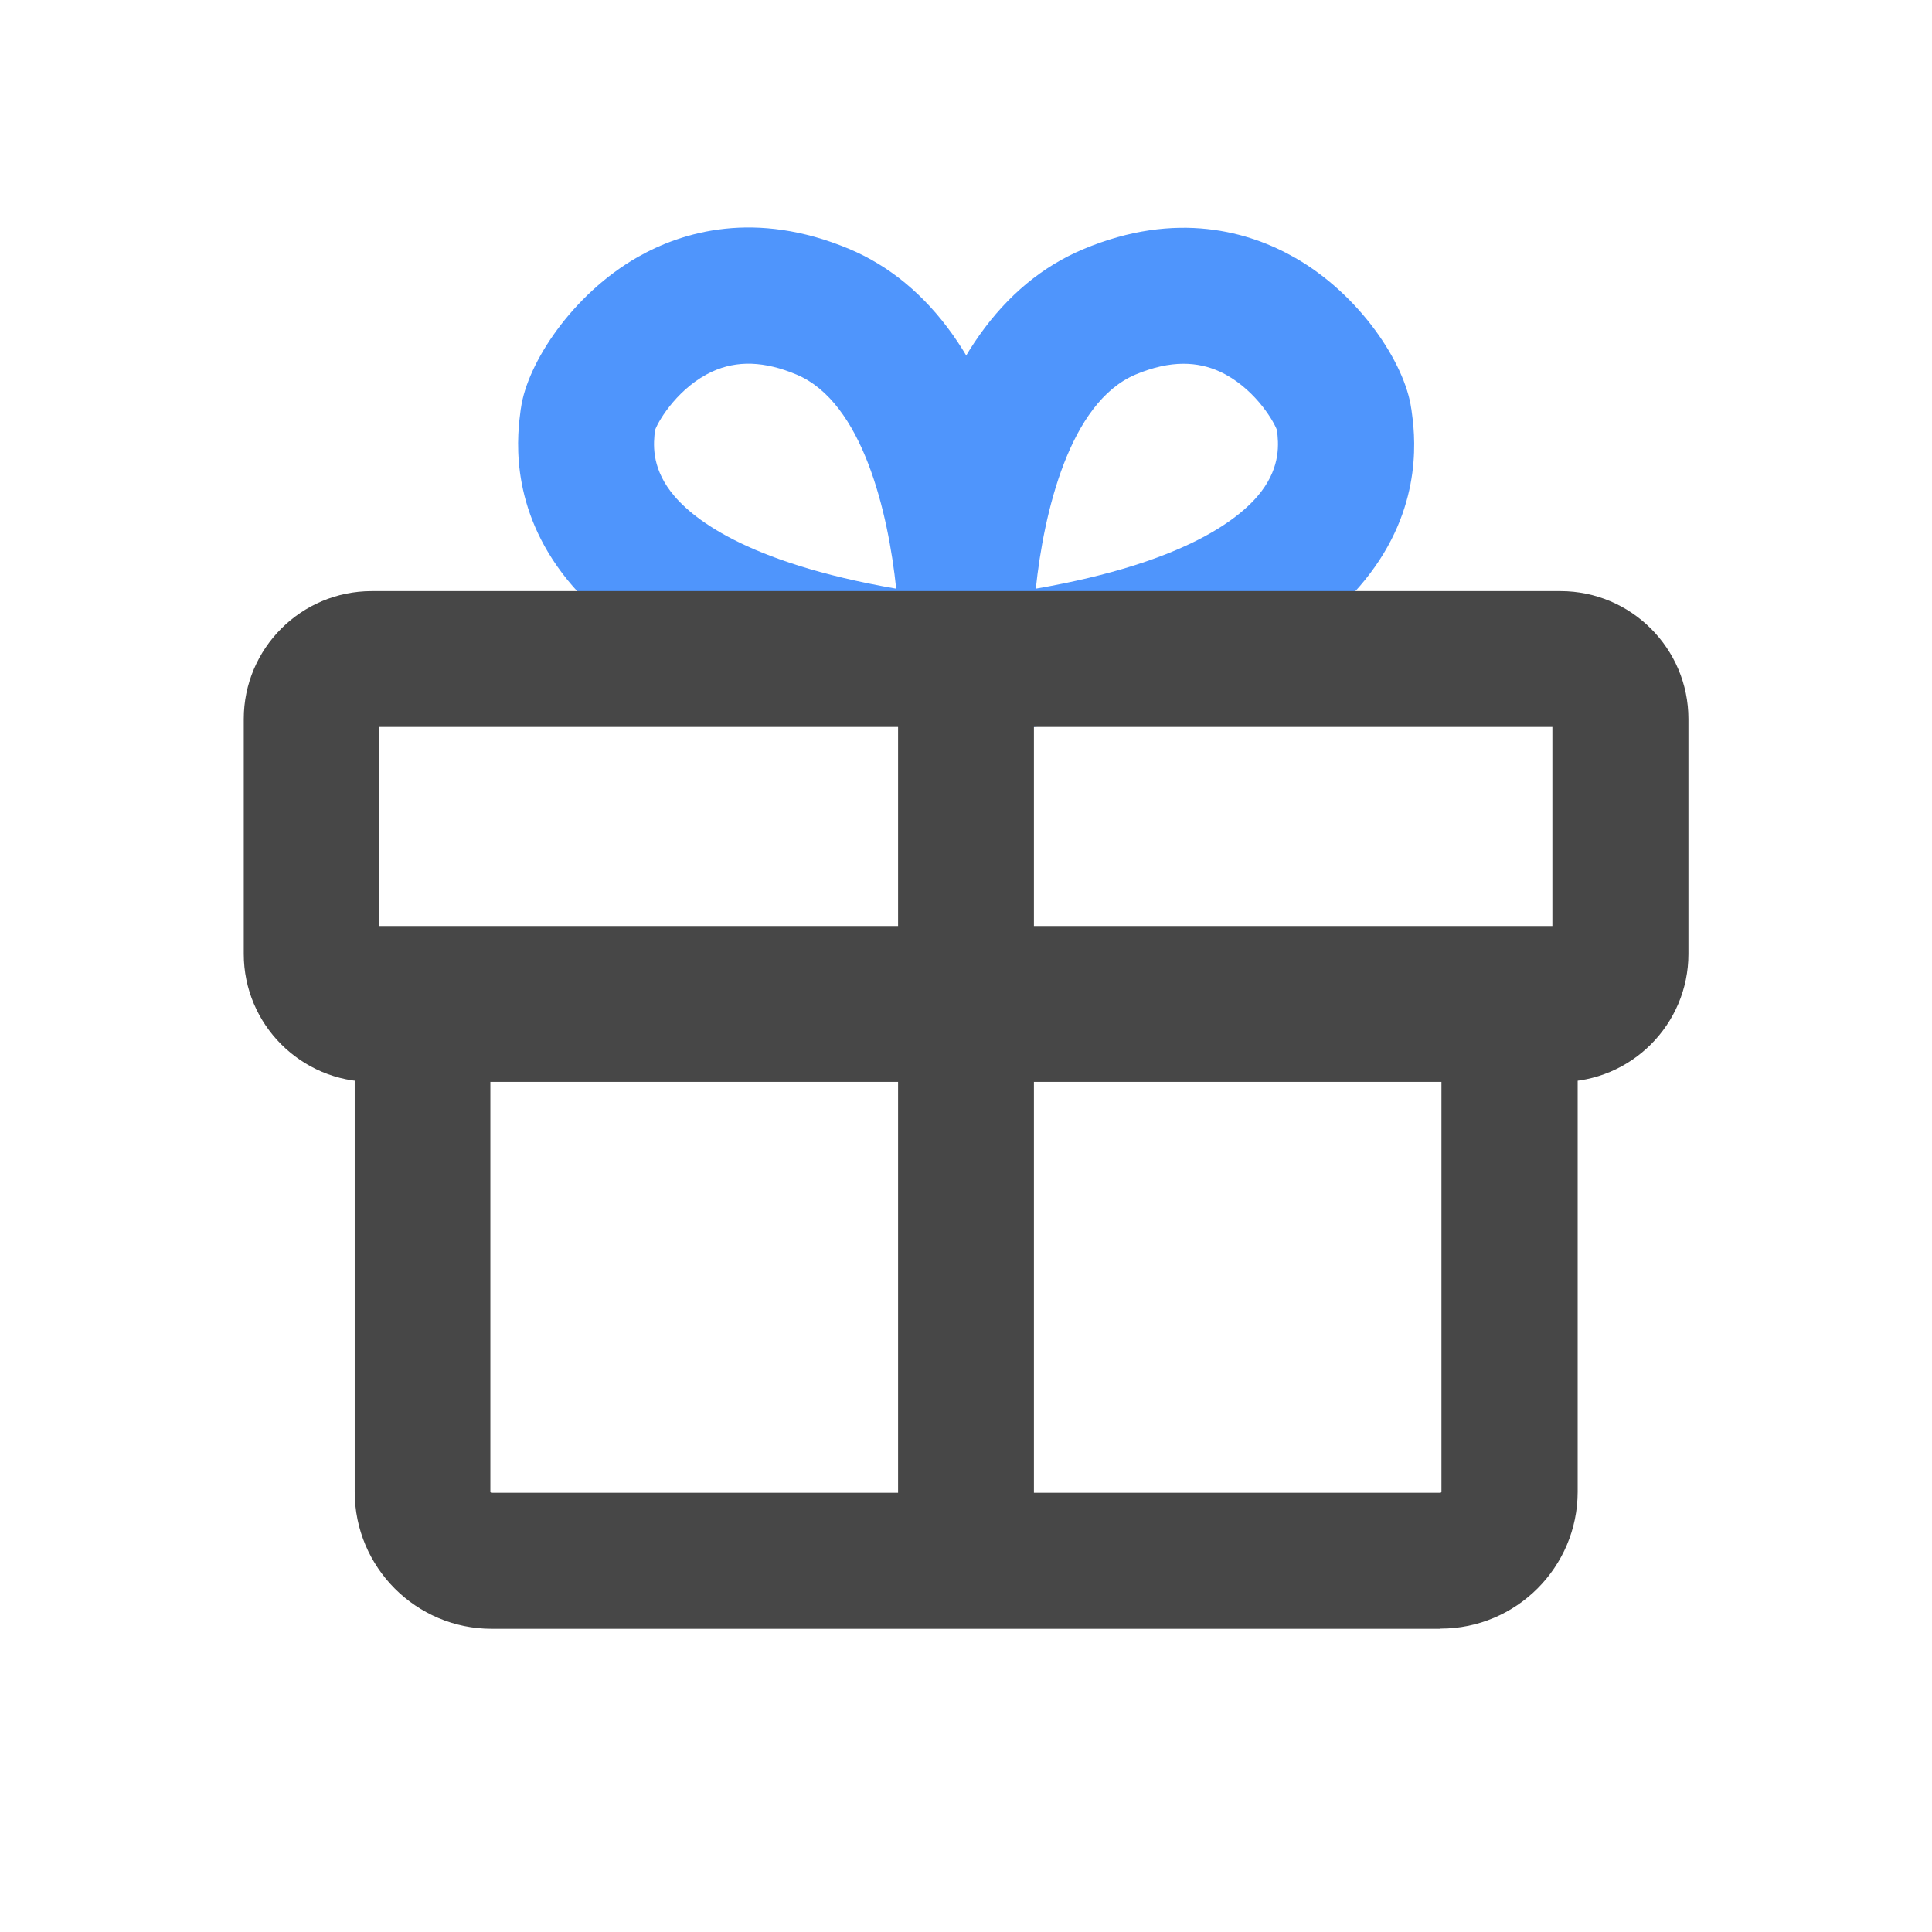 <svg xmlns="http://www.w3.org/2000/svg" viewBox="0 0 1024 1024" version="1.1"><path d="M541.9 386l-66-17.1-0.3-27.5c-0-1.6-0.4-40.6 9.8-84.2 15-63.8 45.6-107 88.7-125.1 49.7-20.9 88.4-9.1 112.1 4.4 34.5 19.6 58.5 56.1 61.8 80.1l0.1 0.5c1.7 12.1 6.8 48.8-21.9 86.8-14.6 19.4-35.8 35.8-63.1 49-30 14.4-68.3 25.3-113.8 32.2l-7.3 1.1z m85.4-193.2c-7.9 0-16.3 1.9-25.4 5.7-35.1 14.8-48.7 73.5-52.9 113.5 80.4-13.9 109.4-38.1 119.6-51.6 10.2-13.5 9.1-25.5 8.2-32.5-2.3-6-12.9-22.9-30.2-30.9-6.1-2.8-12.5-4.2-19.3-4.2z m49.8 35.8z m-0.4-2.2z" fill="#4F95FC" p-id="5155"></path><path d="M482.1 386l-7.3-1.1c-45.5-7-83.8-17.8-113.8-32.2-27.3-13.1-48.5-29.6-63.1-49-28.6-38-23.5-74.7-21.9-86.8l0.1-0.5c3.3-23.9 27.3-60.4 61.8-80.1 23.7-13.5 62.4-25.2 112.1-4.4 43.1 18.1 73.8 61.4 88.7 125.1 10.2 43.6 9.9 82.5 9.8 84.2l-0.3 27.5-66 17.1zM347.2 227.9c-0.9 7-2 19 8.2 32.5 10.2 13.5 39.2 37.7 119.6 51.6-4.2-40-17.7-98.8-52.9-113.5-16.9-7.1-31.5-7.6-44.7-1.5-17.3 8-27.9 24.9-30.2 30.9z m-0.2 0.7z m0.4-2.2z" fill="#4F95FC" p-id="5156"></path><path d="M827 573.4H197c-37.4 0-67.8-30.4-67.8-67.8V381.1c0-37.4 30.4-67.8 67.8-67.8h630.1c37.4 0 67.8 30.4 67.8 67.8v124.5c0 37.4-30.4 67.8-67.8 67.8z m-625.9-72h621.7V385.3h-621.7v116.2z" fill="#474747" p-id="5157"></path><path d="M763.4 863.3H260.6c-40.1 0-72.6-32.6-72.6-72.6V490.8h648.2v299.8c0 40.1-32.6 72.6-72.6 72.6zM259.9 562.8v227.8c0 0.4 0.3 0.6 0.6 0.6h502.9c0.4 0 0.6-0.3 0.6-0.6V562.8H259.9z" fill="#474747" p-id="5158"></path><path d="M476 372.6h72v430.8h-72z" fill="#474747" p-id="5159"></path></svg>